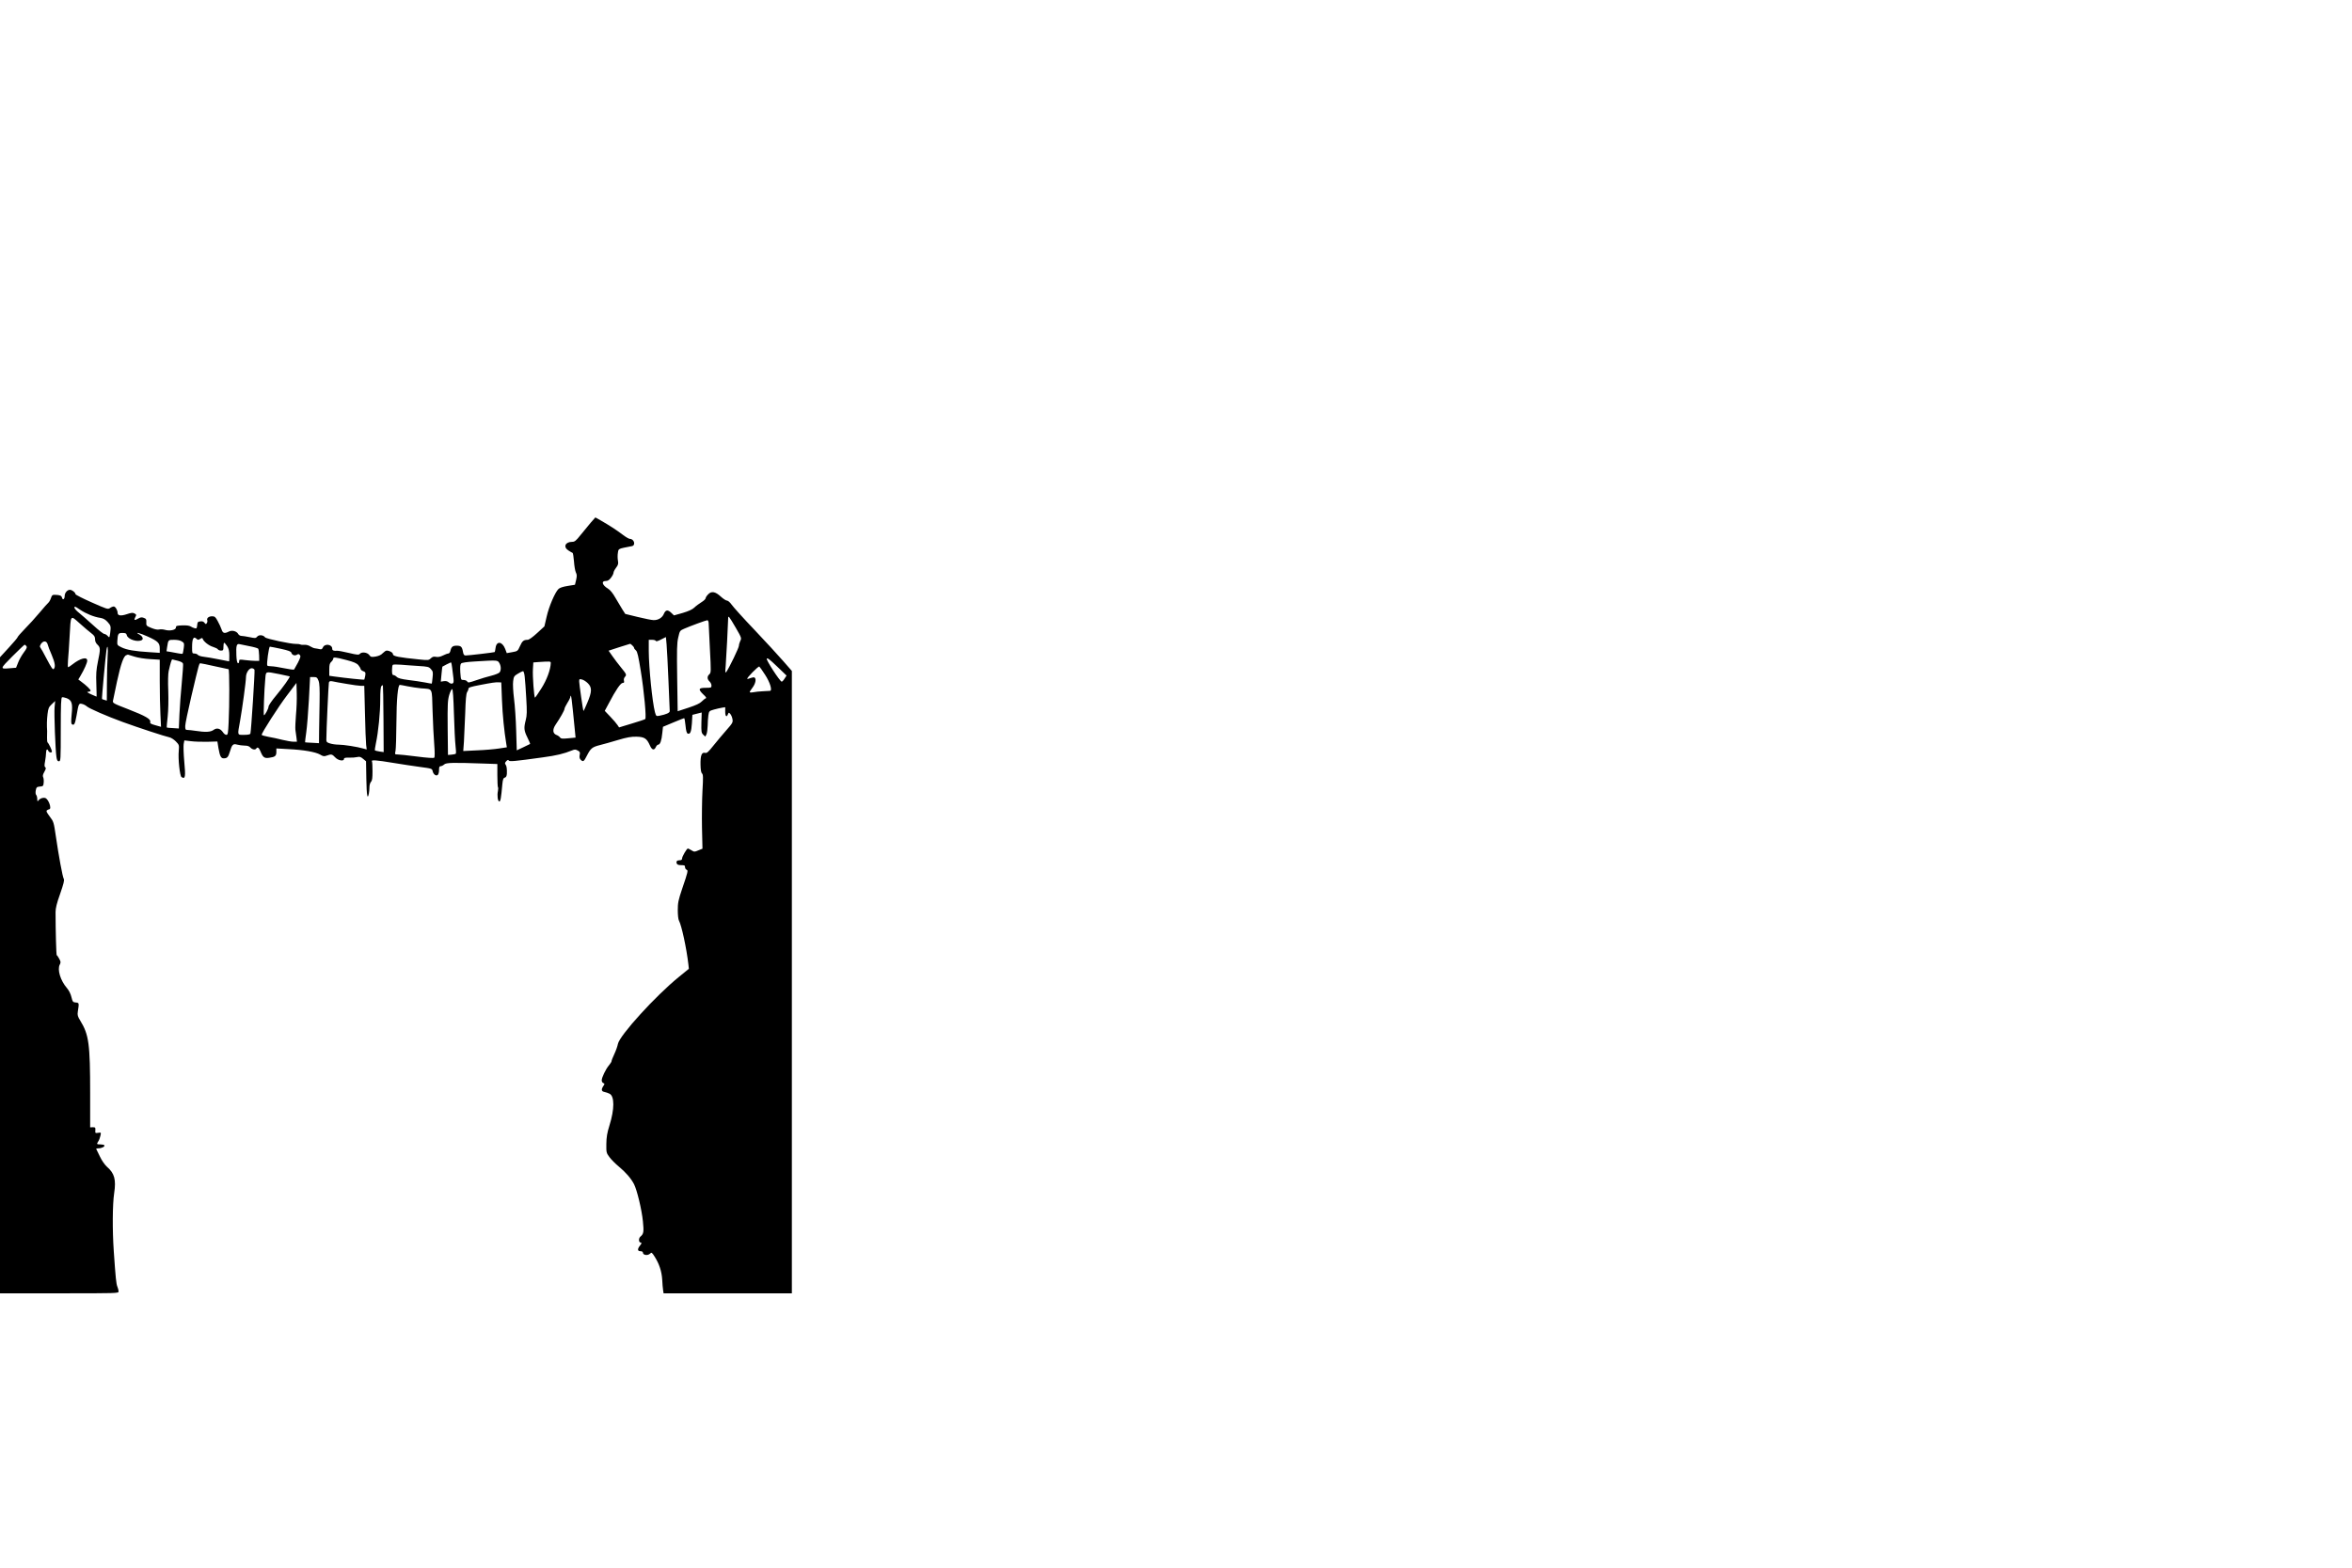 <?xml version="1.0" standalone="no"?>
<!DOCTYPE svg PUBLIC "-//W3C//DTD SVG 20010904//EN"
 "http://www.w3.org/TR/2001/REC-SVG-20010904/DTD/svg10.dtd">
<svg version="1.0" xmlns="http://www.w3.org/2000/svg"
 width="2400pt" height="1600pt" viewBox="0 0 2400 1600"
 preserveAspectRatio="xMidYMid meet">
<g transform="translate(0,1600) scale(0.1,-0.1)"
fill="#000000" stroke="none">
<path d="M6029 10667 c-25 -29 -71 -85 -102 -124 -49 -62 -63 -73 -88 -73 -73
0 -95 -54 -36 -90 17 -11 35 -21 40 -23 4 -1 10 -40 14 -87 3 -47 12 -97 19
-112 11 -21 12 -37 3 -76 l-12 -50 -74 -12 c-50 -8 -82 -19 -95 -32 -35 -35
-97 -179 -120 -282 l-23 -99 -74 -68 c-46 -42 -83 -69 -97 -69 -40 0 -55 -12
-78 -64 -23 -51 -24 -52 -79 -62 l-56 -10 -16 43 c-30 77 -88 84 -98 12 -3
-22 -7 -42 -9 -44 -4 -4 -268 -35 -297 -35 -15 0 -22 9 -27 38 -9 51 -20 62
-64 62 -41 0 -54 -11 -64 -52 -3 -16 -13 -28 -22 -28 -8 0 -32 -9 -54 -20 -26
-13 -49 -18 -70 -14 -24 5 -36 2 -54 -15 -21 -20 -27 -21 -122 -11 -200 20
-264 32 -264 52 0 18 -35 38 -65 38 -8 0 -25 -12 -39 -26 -16 -18 -40 -29 -73
-35 -44 -7 -50 -5 -66 17 -21 27 -77 33 -96 10 -10 -11 -27 -10 -111 10 -55
13 -108 23 -118 22 -38 -3 -52 3 -52 21 0 45 -76 56 -95 13 -8 -18 -15 -22
-35 -17 -14 3 -34 7 -45 8 -12 1 -33 10 -49 20 -16 11 -41 17 -59 16 -18 -2
-37 0 -43 4 -6 3 -27 6 -45 5 -52 -1 -302 52 -314 67 -18 25 -62 29 -80 8 -15
-18 -21 -18 -78 -6 -34 7 -72 13 -84 13 -12 0 -27 9 -32 19 -16 30 -64 42 -96
25 -45 -23 -62 -18 -75 24 -7 20 -24 58 -39 84 -22 41 -30 48 -57 48 -34 0
-57 -19 -49 -41 3 -8 1 -21 -5 -29 -8 -13 -11 -12 -23 3 -9 13 -23 18 -42 15
-26 -3 -30 -7 -33 -39 -3 -32 -6 -36 -25 -31 -12 3 -31 11 -43 19 -13 8 -44
12 -85 10 -56 -2 -64 -5 -64 -22 0 -25 -64 -38 -113 -23 -18 5 -45 7 -59 3
-16 -4 -45 2 -79 16 -51 21 -53 24 -51 58 2 30 -2 36 -26 45 -22 8 -34 6 -58
-8 -35 -21 -45 -16 -30 12 15 27 14 30 -9 42 -15 8 -34 6 -77 -9 -60 -20 -93
-15 -93 14 0 27 -23 65 -39 65 -9 0 -27 -7 -39 -16 -21 -15 -31 -11 -187 58
-91 40 -165 78 -165 84 0 17 -34 44 -57 44 -27 0 -53 -31 -53 -63 0 -32 -20
-46 -27 -18 -6 22 -19 28 -70 30 -27 1 -33 -3 -43 -33 -6 -19 -18 -40 -26 -47
-9 -7 -50 -54 -92 -104 -41 -49 -108 -123 -149 -164 -40 -41 -73 -79 -73 -84
0 -5 -40 -53 -90 -107 l-90 -98 0 -3246 0 -3246 605 0 c592 0 605 0 605 19 0
11 -5 32 -12 48 -12 28 -18 86 -37 363 -15 216 -13 479 4 592 21 139 3 203
-73 269 -22 20 -53 63 -72 104 -19 39 -36 73 -38 78 -2 4 8 7 23 7 33 0 68 18
60 31 -4 5 -22 9 -41 9 -38 0 -40 2 -20 33 8 12 17 37 21 56 7 33 7 34 -24 29
-29 -4 -30 -3 -28 26 2 28 -1 31 -25 31 l-28 -1 0 341 c0 512 -13 605 -101
748 -26 42 -30 57 -25 91 14 91 14 91 -21 94 -29 3 -32 7 -44 55 -7 31 -25 68
-45 91 -68 79 -101 190 -74 241 11 21 11 30 -6 60 -10 19 -21 35 -25 35 -5 0
-12 256 -12 440 0 40 12 91 47 188 35 101 44 137 37 151 -13 23 -52 237 -81
435 -21 145 -23 150 -63 203 -33 44 -38 56 -26 64 8 5 17 9 20 9 31 1 -5 104
-39 115 -23 7 -53 -3 -69 -24 -11 -14 -12 -11 -13 15 0 16 -5 35 -11 41 -6 6
-8 25 -4 46 6 32 11 36 42 39 33 3 36 5 39 42 2 21 -1 46 -6 55 -6 11 -2 28
13 54 16 29 18 40 9 46 -9 5 -10 20 -2 61 5 29 10 68 10 86 0 35 13 46 24 19
6 -16 36 -21 36 -5 0 14 -33 84 -44 91 -4 4 -7 26 -6 50 1 24 1 54 1 67 -4 60
-3 113 4 174 7 58 12 71 43 100 l35 33 -6 -63 c-6 -67 8 -437 19 -509 5 -33
11 -43 25 -43 18 0 19 13 19 324 0 253 3 325 13 329 7 2 28 -2 47 -9 53 -21
63 -53 51 -166 -6 -68 -6 -95 3 -100 23 -15 31 1 47 88 21 123 23 128 57 119
15 -3 36 -14 47 -24 26 -23 203 -100 370 -161 159 -58 428 -146 472 -155 18
-3 48 -23 67 -42 34 -35 35 -38 30 -97 -8 -81 11 -257 28 -267 39 -25 43 1 28
161 -7 76 -9 155 -6 175 l7 38 67 -8 c37 -5 113 -7 168 -6 l102 3 11 -68 c15
-84 26 -104 54 -104 34 0 46 12 62 66 22 75 33 86 75 74 19 -5 53 -10 76 -10
28 0 47 -6 59 -20 19 -21 50 -26 60 -10 12 19 26 10 42 -27 26 -64 40 -75 92
-67 59 8 71 19 71 61 l0 34 123 -7 c153 -7 278 -29 324 -56 30 -18 40 -20 67
-10 47 17 55 15 86 -18 30 -33 90 -43 90 -16 0 11 13 14 53 13 28 -1 66 2 82
6 24 6 36 2 60 -18 l30 -25 3 -180 c3 -170 12 -219 26 -149 3 17 6 47 6 67 0
19 7 43 16 53 12 13 15 39 15 108 0 50 -2 95 -6 101 -10 16 48 12 215 -16 85
-14 210 -33 277 -42 121 -16 122 -17 128 -44 8 -33 36 -53 53 -36 7 7 12 29
12 50 0 29 4 38 17 38 9 0 25 8 36 18 21 18 87 20 397 9 l145 -5 0 -115 c0
-63 3 -118 6 -122 4 -3 3 -20 0 -38 -10 -44 -2 -107 14 -107 12 0 18 32 31
177 5 49 10 62 25 66 13 4 19 15 21 39 2 51 -2 81 -14 96 -8 9 -6 18 7 32 14
15 21 17 26 8 8 -13 60 -8 348 32 141 19 214 37 298 71 27 11 36 11 58 -1 23
-12 26 -19 20 -46 -4 -22 -1 -37 10 -48 25 -25 33 -20 64 42 38 74 53 87 131
107 36 9 119 32 185 52 94 28 135 35 190 34 81 -2 105 -18 136 -88 21 -49 44
-55 61 -18 6 14 17 25 25 25 19 0 34 43 41 118 l7 64 105 44 c57 24 108 44
111 44 4 0 10 -34 14 -76 5 -52 12 -77 22 -81 26 -10 37 17 43 104 l5 87 47
12 48 12 -3 -103 c-2 -94 0 -105 19 -124 l21 -19 12 24 c6 14 11 53 12 87 0
34 4 82 7 106 7 43 8 45 57 59 28 8 65 16 83 19 l32 5 0 -46 c0 -48 15 -61 28
-25 8 19 9 19 24 2 9 -10 19 -34 22 -53 6 -32 1 -41 -60 -110 -36 -41 -96
-112 -132 -157 -55 -69 -69 -82 -88 -77 -34 9 -48 -27 -46 -120 1 -53 6 -82
15 -90 12 -9 13 -40 5 -176 -5 -91 -7 -261 -5 -378 l5 -214 -42 -17 c-39 -17
-42 -17 -71 1 -16 10 -33 18 -36 18 -11 0 -59 -82 -59 -101 0 -13 -7 -19 -24
-19 -29 0 -39 -12 -30 -34 4 -11 19 -16 45 -16 33 0 39 -3 39 -20 0 -11 7 -23
15 -26 18 -7 16 -19 -44 -194 -40 -119 -45 -145 -45 -220 0 -47 5 -95 12 -106
27 -50 77 -281 96 -445 l5 -47 -102 -83 c-238 -193 -606 -598 -622 -684 -4
-22 -20 -68 -36 -102 -16 -34 -29 -67 -29 -74 0 -6 -12 -25 -27 -43 -32 -38
-73 -123 -73 -152 0 -12 7 -25 16 -28 15 -6 15 -8 0 -31 -23 -35 -20 -54 12
-60 15 -3 38 -11 52 -18 51 -26 51 -157 -1 -323 -24 -77 -31 -119 -32 -189 -1
-87 0 -92 31 -134 18 -25 61 -68 96 -97 71 -59 124 -120 155 -179 31 -60 79
-260 91 -379 11 -108 8 -129 -24 -156 -21 -16 -21 -58 0 -62 14 -3 13 -7 -5
-30 -29 -36 -27 -58 4 -58 15 0 25 -6 25 -14 0 -27 50 -34 74 -10 14 14 19 11
46 -32 47 -74 72 -151 77 -234 2 -41 6 -90 9 -107 l5 -33 654 0 655 0 0 3176
0 3176 -90 103 c-49 57 -181 199 -292 317 -112 117 -216 233 -232 256 -17 24
-37 42 -48 42 -10 0 -39 19 -63 41 -56 52 -97 59 -131 21 -13 -13 -24 -31 -24
-38 0 -8 -19 -26 -42 -40 -24 -15 -57 -39 -73 -55 -21 -20 -59 -37 -119 -55
l-89 -25 -26 25 c-37 36 -59 33 -77 -9 -16 -40 -59 -66 -106 -64 -18 0 -90 15
-161 32 l-127 31 -29 45 c-16 25 -48 79 -71 119 -27 48 -54 81 -76 94 -58 34
-72 78 -25 78 22 0 37 9 55 33 15 19 26 42 26 51 0 10 12 33 26 51 22 29 25
41 19 75 -4 22 -4 58 0 79 7 43 -1 39 143 67 41 8 23 74 -21 74 -10 0 -44 20
-75 44 -62 47 -136 95 -222 144 l-55 31 -46 -52z m-5210 -891 c58 -39 141 -73
204 -82 31 -5 51 -16 75 -42 34 -38 35 -44 26 -116 -7 -46 -7 -47 -26 -26 -10
11 -26 20 -34 20 -9 0 -59 39 -112 88 -53 48 -118 105 -144 126 -27 21 -48 45
-48 52 0 19 1 19 59 -20z m114 -240 c29 -22 37 -35 37 -60 0 -22 8 -40 25 -56
30 -29 31 -44 4 -173 -17 -84 -20 -125 -16 -229 2 -71 4 -128 2 -128 -1 0 -27
11 -56 24 -36 17 -47 25 -32 25 12 1 24 5 27 10 6 9 -42 55 -98 96 l-27 20 21
35 c40 68 70 135 70 158 0 42 -71 24 -151 -39 -20 -16 -40 -29 -44 -29 -4 0
-4 33 -1 73 4 39 11 146 16 237 13 234 6 224 104 137 44 -40 98 -85 119 -101z
m6576 55 c58 -100 59 -105 45 -132 -7 -15 -14 -38 -14 -49 0 -21 -99 -226
-127 -265 -14 -18 -14 -12 -8 60 6 77 24 421 25 480 0 38 6 31 79 -94z m-278
52 c0 -16 6 -136 13 -268 12 -229 12 -241 -6 -257 -24 -21 -23 -50 2 -73 11
-10 20 -29 20 -42 0 -22 -4 -23 -60 -23 -73 0 -78 -15 -23 -68 29 -26 34 -37
23 -40 -8 -3 -26 -18 -40 -32 -18 -19 -59 -38 -135 -63 l-110 -36 -5 342 c-4
289 -3 353 11 411 15 68 17 70 60 89 64 28 222 86 237 87 6 0 12 -12 13 -27z
m-5937 -126 c10 -43 112 -75 154 -49 18 12 5 40 -27 57 -54 29 8 14 85 -21
106 -48 124 -66 124 -122 l0 -45 -107 7 c-148 9 -230 23 -283 49 -43 21 -45
24 -43 62 5 77 9 85 52 85 32 0 40 -4 45 -23z m5527 -465 c6 -161 12 -300 13
-310 1 -17 -38 -34 -105 -47 -33 -6 -34 -5 -46 37 -27 104 -62 453 -63 621 l0
117 34 0 c19 0 36 -5 38 -11 3 -8 21 -3 53 14 l50 25 7 -76 c4 -43 12 -209 19
-370z m-4813 426 c10 -10 17 -10 34 1 19 12 23 12 27 0 9 -27 63 -69 104 -81
23 -7 46 -18 50 -25 4 -7 19 -13 32 -13 22 0 25 4 25 40 0 22 3 40 8 40 4 0
17 -16 30 -35 16 -26 22 -49 22 -95 0 -33 -1 -60 -2 -60 -2 0 -50 10 -108 21
-58 12 -126 23 -152 26 -26 3 -52 11 -59 19 -6 8 -22 14 -35 14 -23 0 -24 3
-24 64 0 91 15 117 48 84z m-152 -25 c24 -15 25 -20 19 -67 -4 -28 -9 -54 -11
-57 -2 -4 -23 -2 -46 3 -24 4 -60 11 -81 15 l-38 6 6 41 c12 77 11 76 71 76
34 0 64 -6 80 -17z m-1369 -32 c3 -14 21 -61 40 -104 35 -83 41 -125 21 -145
-9 -9 -25 14 -70 100 -32 62 -63 117 -68 122 -6 6 -2 19 10 37 25 33 57 29 67
-10z m2058 -16 c44 -8 84 -20 89 -25 5 -5 9 -35 10 -67 l1 -58 -40 0 c-22 0
-68 4 -102 8 -60 8 -63 7 -63 -13 0 -13 -5 -20 -12 -18 -9 3 -14 31 -16 79 -4
98 2 121 31 115 12 -3 58 -12 102 -21z m3907 8 c10 -9 18 -20 18 -25 0 -6 8
-17 19 -26 15 -13 25 -59 49 -207 35 -214 59 -482 46 -494 -5 -4 -67 -25 -138
-46 l-129 -39 -16 24 c-9 14 -41 52 -73 85 l-57 60 43 80 c69 132 119 205 140
205 14 0 17 5 13 22 -4 13 0 29 10 40 19 21 16 27 -42 98 -25 30 -63 81 -85
112 l-40 57 107 35 c60 19 110 35 112 35 3 1 13 -6 23 -16z m-6183 -7 c9 -11
4 -25 -26 -65 -21 -28 -47 -74 -58 -103 l-21 -53 -60 -5 c-107 -9 -107 -9 22
121 65 65 122 119 125 119 4 0 12 -6 18 -14z m829 -108 c-3 -51 -7 -173 -7
-271 l-1 -178 -22 7 c-13 3 -25 8 -27 10 -4 4 34 415 45 497 11 72 19 28 12
-65z m1769 80 c77 -17 103 -27 106 -40 7 -24 35 -34 57 -20 14 9 21 8 30 -4
10 -11 6 -26 -20 -77 -18 -34 -36 -65 -39 -70 -4 -4 -50 2 -102 13 -52 11
-111 20 -131 20 -20 0 -39 3 -41 8 -8 15 16 192 27 192 6 0 57 -10 113 -22z
m-1497 -79 c37 -12 107 -23 163 -26 l97 -6 0 -216 c0 -119 3 -273 7 -343 l6
-126 -57 16 c-47 13 -57 19 -53 34 8 28 -48 61 -226 130 -153 59 -159 63 -154
87 2 14 21 103 41 196 39 179 68 261 95 268 9 3 16 5 16 6 0 0 29 -9 65 -20z
m2164 -35 c77 -20 106 -33 123 -53 12 -14 22 -32 23 -39 0 -7 12 -17 26 -22
24 -9 26 -14 21 -46 -4 -20 -8 -38 -10 -40 -4 -4 -185 15 -309 32 l-48 7 0 62
c0 49 4 66 20 80 11 10 20 24 20 32 0 18 20 17 134 -13z m4471 -191 c-11 -18
-24 -31 -29 -30 -21 7 -158 218 -152 234 5 12 29 -6 104 -78 l98 -94 -21 -32z
m-6190 183 c33 -9 51 -19 53 -31 2 -9 -4 -96 -13 -193 -10 -98 -20 -242 -24
-322 l-6 -145 -60 4 c-33 1 -61 4 -63 6 -2 1 2 52 9 111 7 66 9 170 6 264 -4
91 -2 174 4 200 19 84 30 120 37 120 4 -1 30 -7 57 -14z m3279 -21 c19 -29 21
-75 4 -97 -7 -9 -44 -24 -83 -34 -38 -9 -108 -30 -154 -46 -75 -26 -85 -28
-93 -14 -5 9 -22 16 -37 16 -28 0 -28 0 -34 78 -3 55 -1 81 8 90 8 9 56 16
141 21 230 14 230 14 248 -14z m526 -2 c-2 -67 -40 -171 -96 -259 -32 -51 -62
-94 -65 -94 -9 0 -26 220 -21 292 l4 67 51 4 c123 8 127 8 127 -10z m-1006
-50 c4 -32 10 -79 13 -105 4 -39 2 -49 -11 -54 -10 -4 -25 1 -36 11 -13 12
-30 16 -51 13 l-31 -5 7 76 c4 42 8 77 9 77 6 5 82 43 87 44 4 0 10 -26 13
-57z m-2422 17 c73 -16 136 -30 140 -30 10 0 10 -367 1 -542 -5 -112 -8 -128
-23 -128 -10 0 -25 11 -34 25 -27 41 -64 50 -97 25 -31 -22 -82 -25 -184 -9
-33 5 -70 9 -82 9 -20 0 -23 5 -23 40 0 21 28 155 61 297 84 355 81 343 95
343 7 0 72 -13 146 -30z m2077 3 c96 -6 107 -8 128 -32 21 -23 23 -32 17 -86
-3 -33 -7 -61 -8 -62 -1 -1 -33 4 -71 12 -39 7 -115 19 -169 25 -71 9 -104 18
-117 31 -11 11 -26 19 -34 19 -11 0 -15 12 -15 48 0 27 3 52 8 56 4 5 41 5 82
2 41 -4 122 -9 179 -13z m3538 -90 c51 -78 76 -162 50 -164 -7 0 -39 -2 -72
-4 -33 -1 -77 -6 -97 -10 -21 -4 -38 -3 -38 1 0 5 14 27 30 48 30 40 39 89 19
101 -5 4 -24 1 -40 -5 -16 -7 -32 -11 -34 -8 -8 8 113 131 123 125 5 -4 32
-41 59 -84z m-5210 51 c5 -15 -34 -625 -42 -651 -3 -9 -25 -13 -65 -13 -71 0
-68 -10 -40 144 22 123 60 402 60 446 0 42 31 90 58 90 12 0 25 -7 29 -16z
m2757 -71 c4 -32 11 -131 16 -221 8 -134 7 -173 -5 -220 -21 -81 -19 -107 16
-178 18 -36 30 -65 28 -67 -2 -1 -34 -16 -70 -34 l-66 -31 -6 201 c-3 111 -13
258 -22 327 -9 72 -13 147 -9 177 6 48 10 54 48 77 22 14 46 25 53 26 6 0 14
-24 17 -57z m-2505 27 c58 -12 106 -22 107 -23 7 -6 -69 -113 -138 -195 -43
-51 -78 -102 -78 -114 0 -20 -36 -88 -47 -88 -6 0 3 260 14 373 7 78 -3 75
142 47z m401 -67 c11 -29 13 -79 11 -218 -2 -99 -4 -234 -5 -300 l-1 -120 -70
4 c-38 1 -71 4 -72 5 -1 1 4 47 12 101 8 55 20 205 27 333 l12 232 35 0 c32 0
38 -4 51 -37z m2748 -26 c44 -43 43 -87 -5 -199 -20 -48 -38 -86 -39 -85 -5 4
-44 276 -44 302 0 25 3 27 28 20 15 -3 42 -20 60 -38z m-2460 -7 c63 -11 129
-20 147 -20 l32 0 7 -277 c3 -153 9 -299 12 -325 l6 -47 -34 9 c-59 18 -202
40 -252 40 -27 0 -66 5 -87 12 -32 9 -39 16 -39 37 0 94 22 569 26 585 5 14
12 17 38 12 17 -4 82 -16 144 -26z m1584 -164 c6 -155 23 -319 44 -447 l6 -36
-78 -12 c-44 -7 -144 -16 -223 -19 l-144 -7 7 95 c3 52 9 183 13 290 4 139 10
201 19 215 8 11 14 27 14 36 0 12 24 20 113 37 130 25 163 30 197 28 l25 -1 7
-179z m-2102 -153 c-5 -62 -8 -129 -6 -150 3 -21 8 -57 11 -80 l5 -43 -36 0
c-19 0 -70 9 -112 19 -43 11 -107 25 -144 31 -38 7 -68 16 -68 20 0 21 172
289 258 402 l97 128 3 -108 c2 -59 -2 -157 -8 -219z m893 -40 l2 -339 -43 6
c-23 4 -44 9 -46 11 -3 2 2 36 10 74 25 117 44 313 44 445 0 84 4 130 12 138
6 6 13 10 15 8 2 -2 5 -156 6 -343z m244 333 c37 -8 100 -17 138 -21 125 -11
111 17 119 -232 4 -120 11 -274 17 -342 6 -79 6 -128 0 -134 -6 -6 -71 -2
-178 12 -92 12 -181 21 -197 21 -27 0 -28 1 -20 38 4 20 8 150 9 287 1 238 15
385 35 385 5 0 39 -6 77 -14z m475 -282 c4 -137 11 -283 16 -324 5 -41 7 -78
3 -82 -3 -4 -23 -8 -43 -10 l-37 -3 -3 275 c-2 243 0 282 16 338 11 35 24 61
30 59 7 -2 13 -85 18 -253z m1213 40 c8 -77 18 -171 21 -210 l7 -72 -73 -7
c-61 -6 -75 -5 -85 8 -6 9 -23 21 -37 26 -39 15 -42 56 -8 106 46 67 90 145
90 160 0 8 14 36 30 62 17 26 30 54 30 62 0 8 3 12 6 9 3 -3 12 -68 19 -144z"/>
</g>
</svg>
